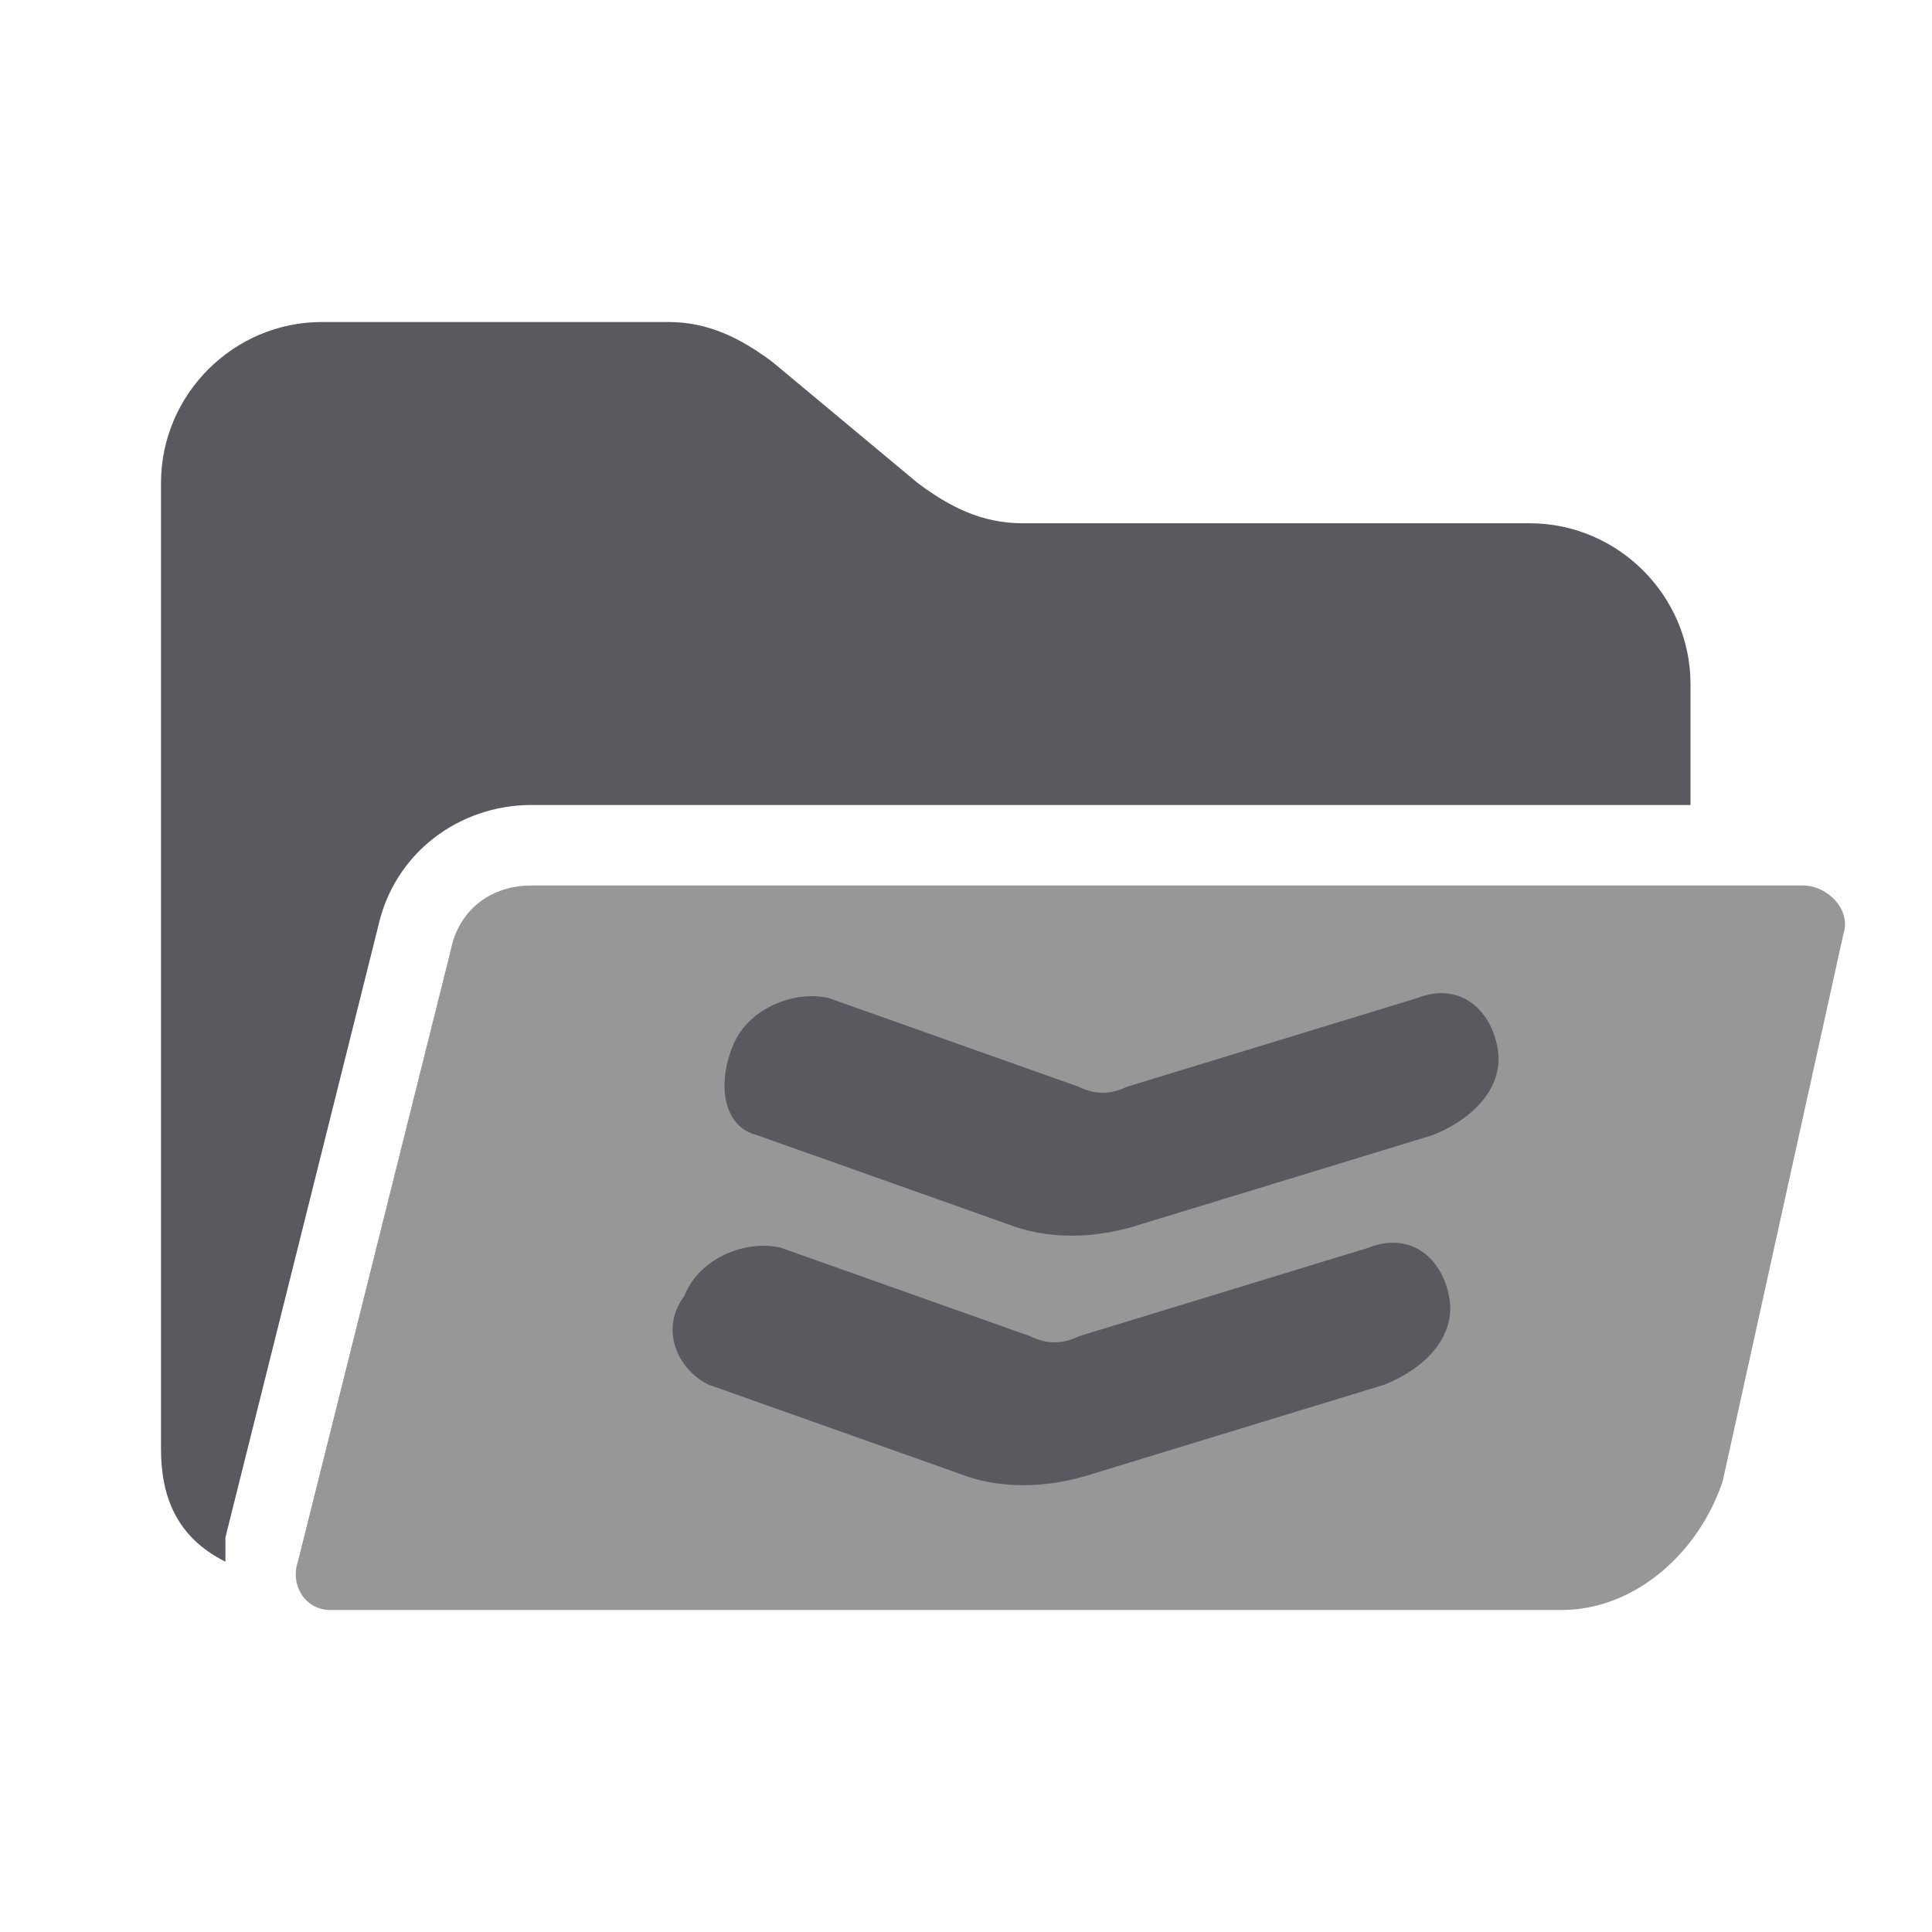 <svg width="24" height="24" viewBox="0 0 24 24" fill="none" xmlns="http://www.w3.org/2000/svg">
<path d="M4 4H8.3C8.8 4 9.2 4.2 9.6 4.5L11.4 6C11.8 6.3 12.2 6.5 12.7 6.5H19C20.1 6.5 21 7.4 21 8.5V10H6.6C5.7 10 4.9 10.6 4.7 11.5L2.8 19.1C2.8 19.2 2.8 19.3 2.8 19.4C2.2 19.1 2 18.6 2 18V6C2 4.9 2.9 4 4 4Z" fill="#59595F"/>
<path d="M5.6 11.8L3.7 19.4C3.6 19.7 3.8 20 4.1 20H19.4C20.3 20 21.1 19.3 21.4 18.4L22.9 11.6C23 11.3 22.7 11 22.4 11H6.6C6.1 11 5.7 11.3 5.6 11.8Z" fill="#979798"/>
<path fill-rule="evenodd" clip-rule="evenodd" d="M9.1 13C9.3 12.5 9.9 12.3 10.3 12.4L13.4 13.5C13.6 13.6 13.8 13.6 14 13.5L17.6 12.4C18.1 12.2 18.5 12.5 18.6 13C18.7 13.5 18.3 13.9 17.8 14.1L14.2 15.2C13.6 15.4 13 15.4 12.5 15.2L9.4 14.1C9 14 8.9 13.5 9.1 13ZM8.5 16.1C8.7 15.6 9.3 15.4 9.7 15.5L12.8 16.6C13 16.7 13.2 16.7 13.4 16.6L17 15.5C17.5 15.3 17.9 15.6 18 16.1C18.1 16.6 17.7 17 17.2 17.2L13.6 18.3C13 18.5 12.4 18.5 11.9 18.3L8.8 17.2C8.4 17 8.2 16.5 8.5 16.1Z" fill="#59595F"/>
</svg>
